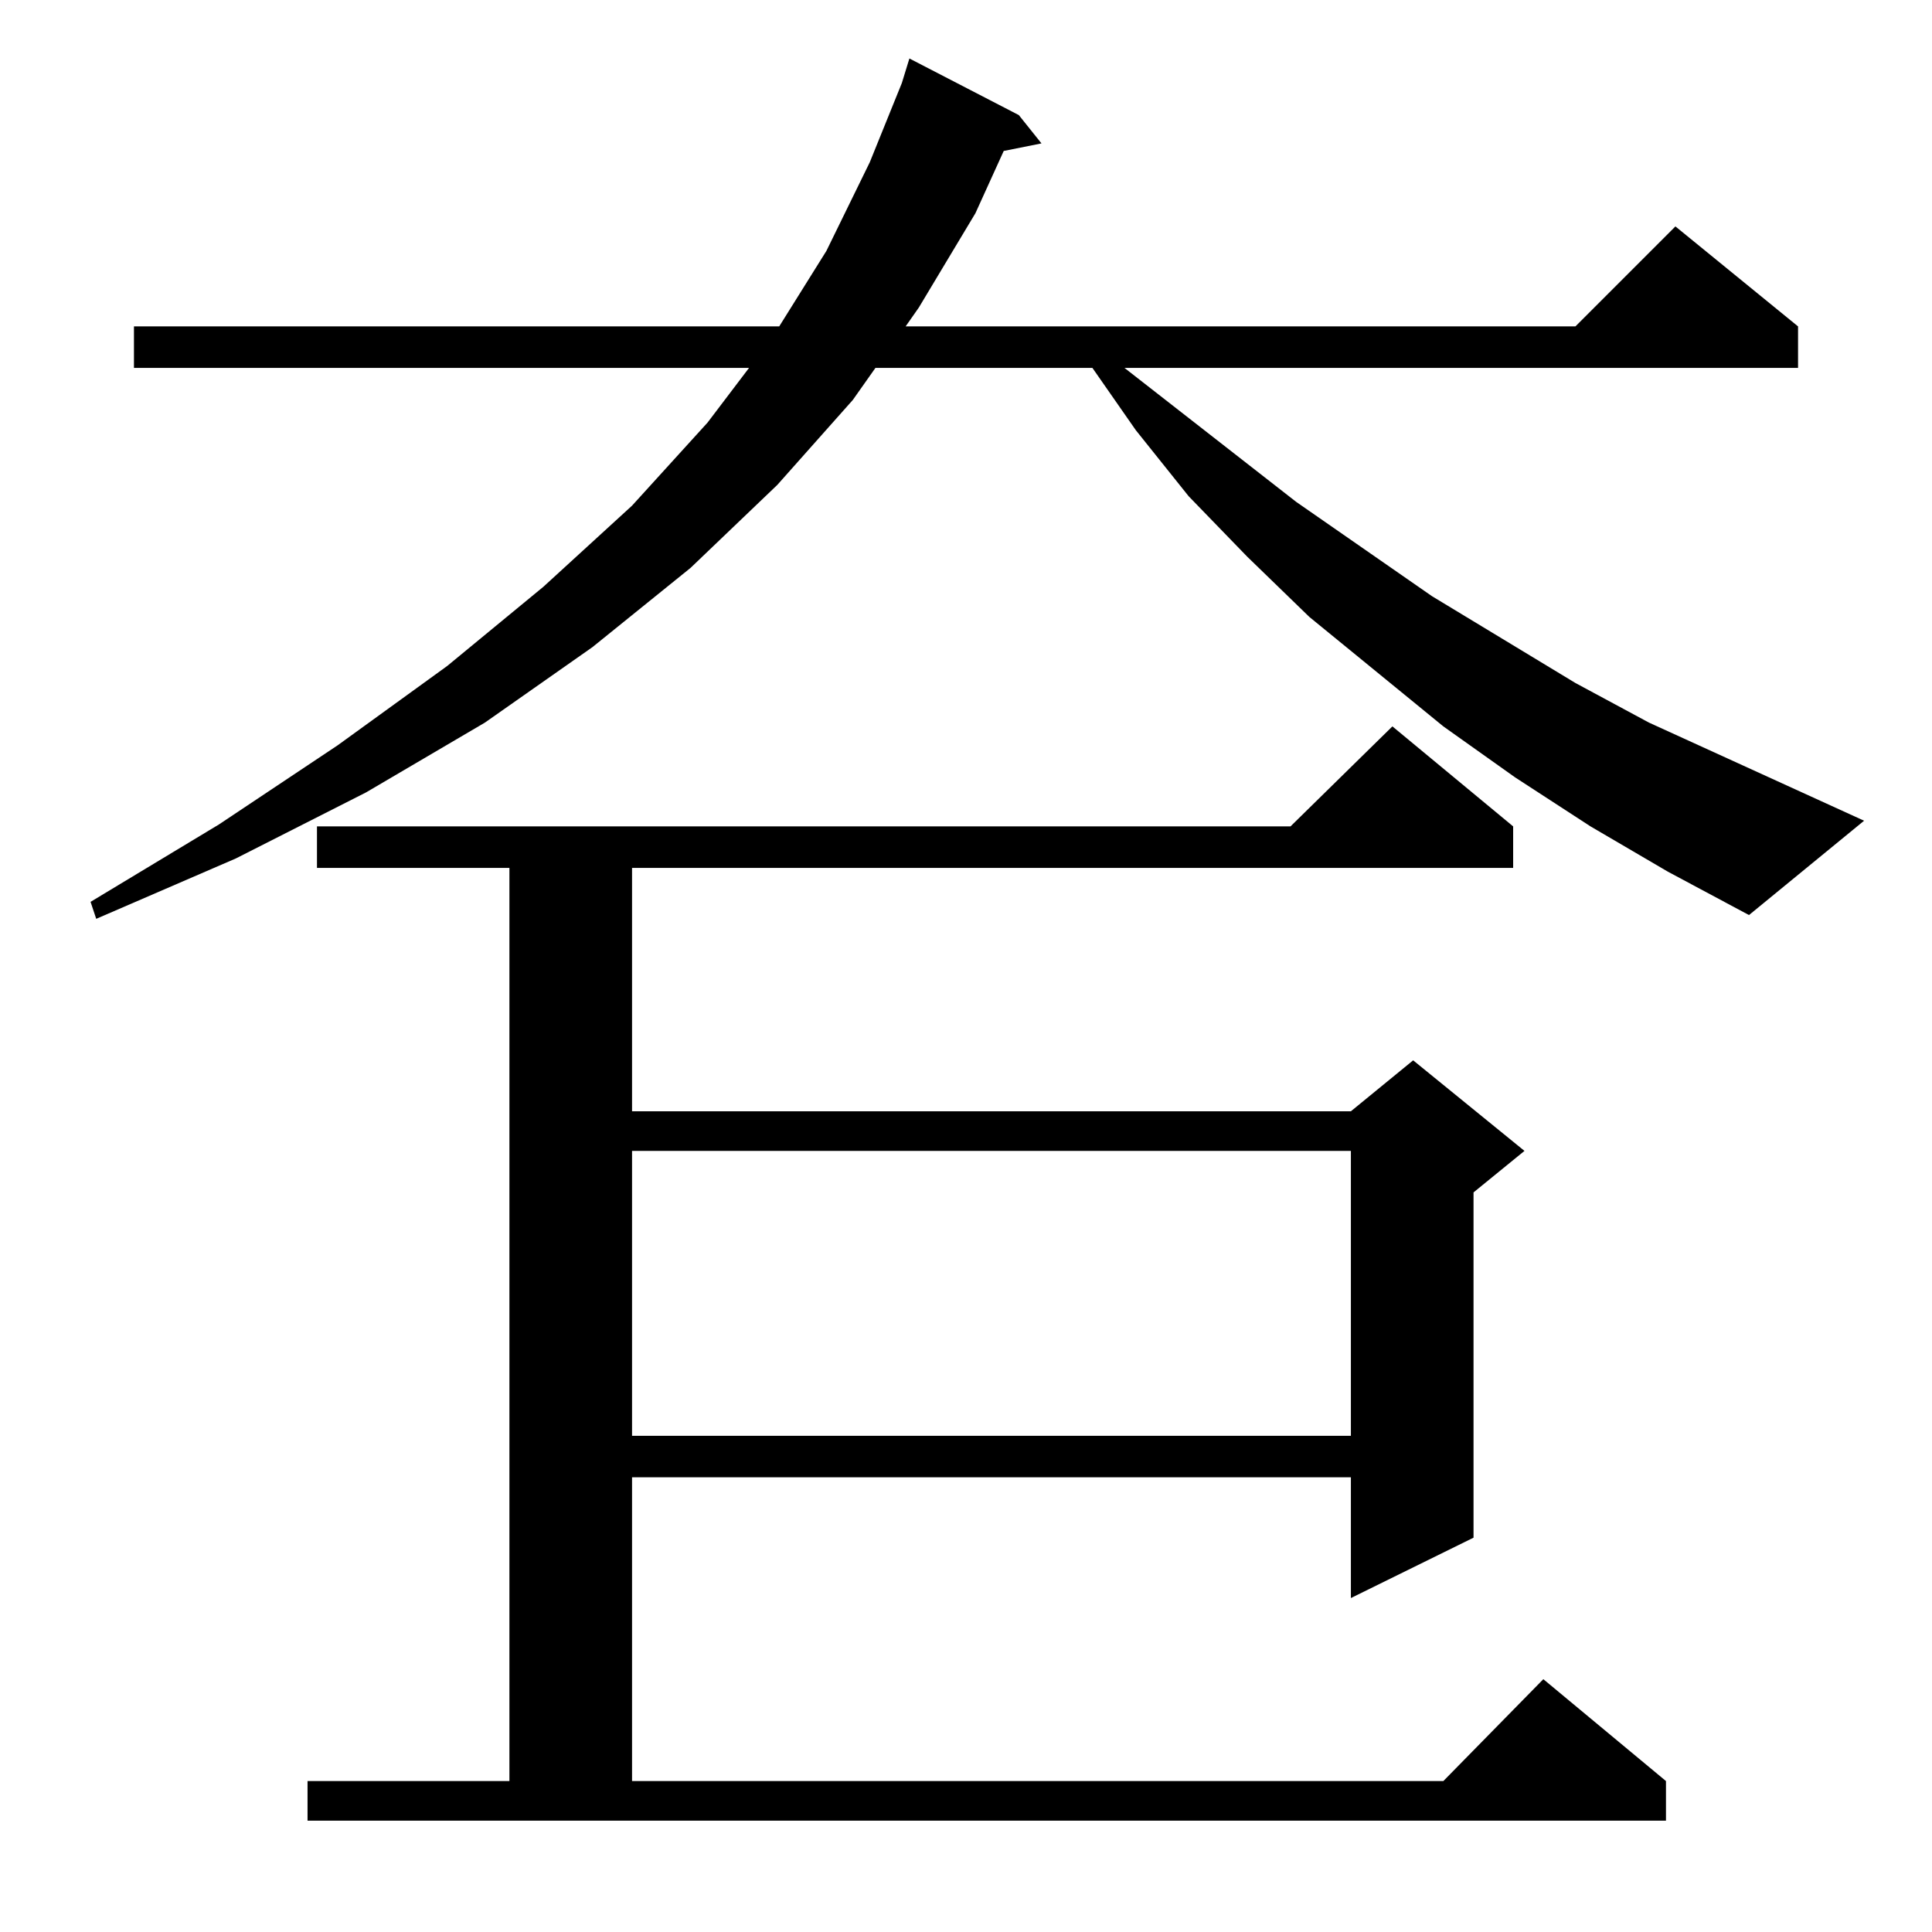 <?xml version="1.0" standalone="no"?>
<!DOCTYPE svg PUBLIC "-//W3C//DTD SVG 1.1//EN" "http://www.w3.org/Graphics/SVG/1.1/DTD/svg11.dtd" >
<svg xmlns="http://www.w3.org/2000/svg" xmlns:xlink="http://www.w3.org/1999/xlink" version="1.1" viewBox="0 -144 1024 1024">
  <g transform="matrix(1 0 0 -1 0 880)">
   <path fill="currentColor"
d="M163 80h107v484h-102v22h516l54 53l64 -53v-22h-467v-129h381l33 27l59 -48l-27 -22v-183l-65 -32v64h-381v-161h430l53 54l65 -54v-21h-720v21zM335 414v-151h381v151h-381zM843 586l-40 26l-38 27l-71 58l-33 32l-31 32l-28 35l-23 33h-115l-12 -17l-40 -45l-46 -44
l-52 -42l-57 -40l-63 -37l-69 -35l-74 -32l-3 9l68 41l63 42l58 42l51 42l47 43l40 44l22 29h-326v22h342l25 40l23 47l17 42l4 13l58 -30l12 -15l-20 -4l-15 -33l-30 -50l-7 -10h355l53 53l65 -53v-22h-357l91 -71l72 -50l76 -46l39 -21l114 -52l-61 -50l-43 23z" />
  </g>

</svg>
